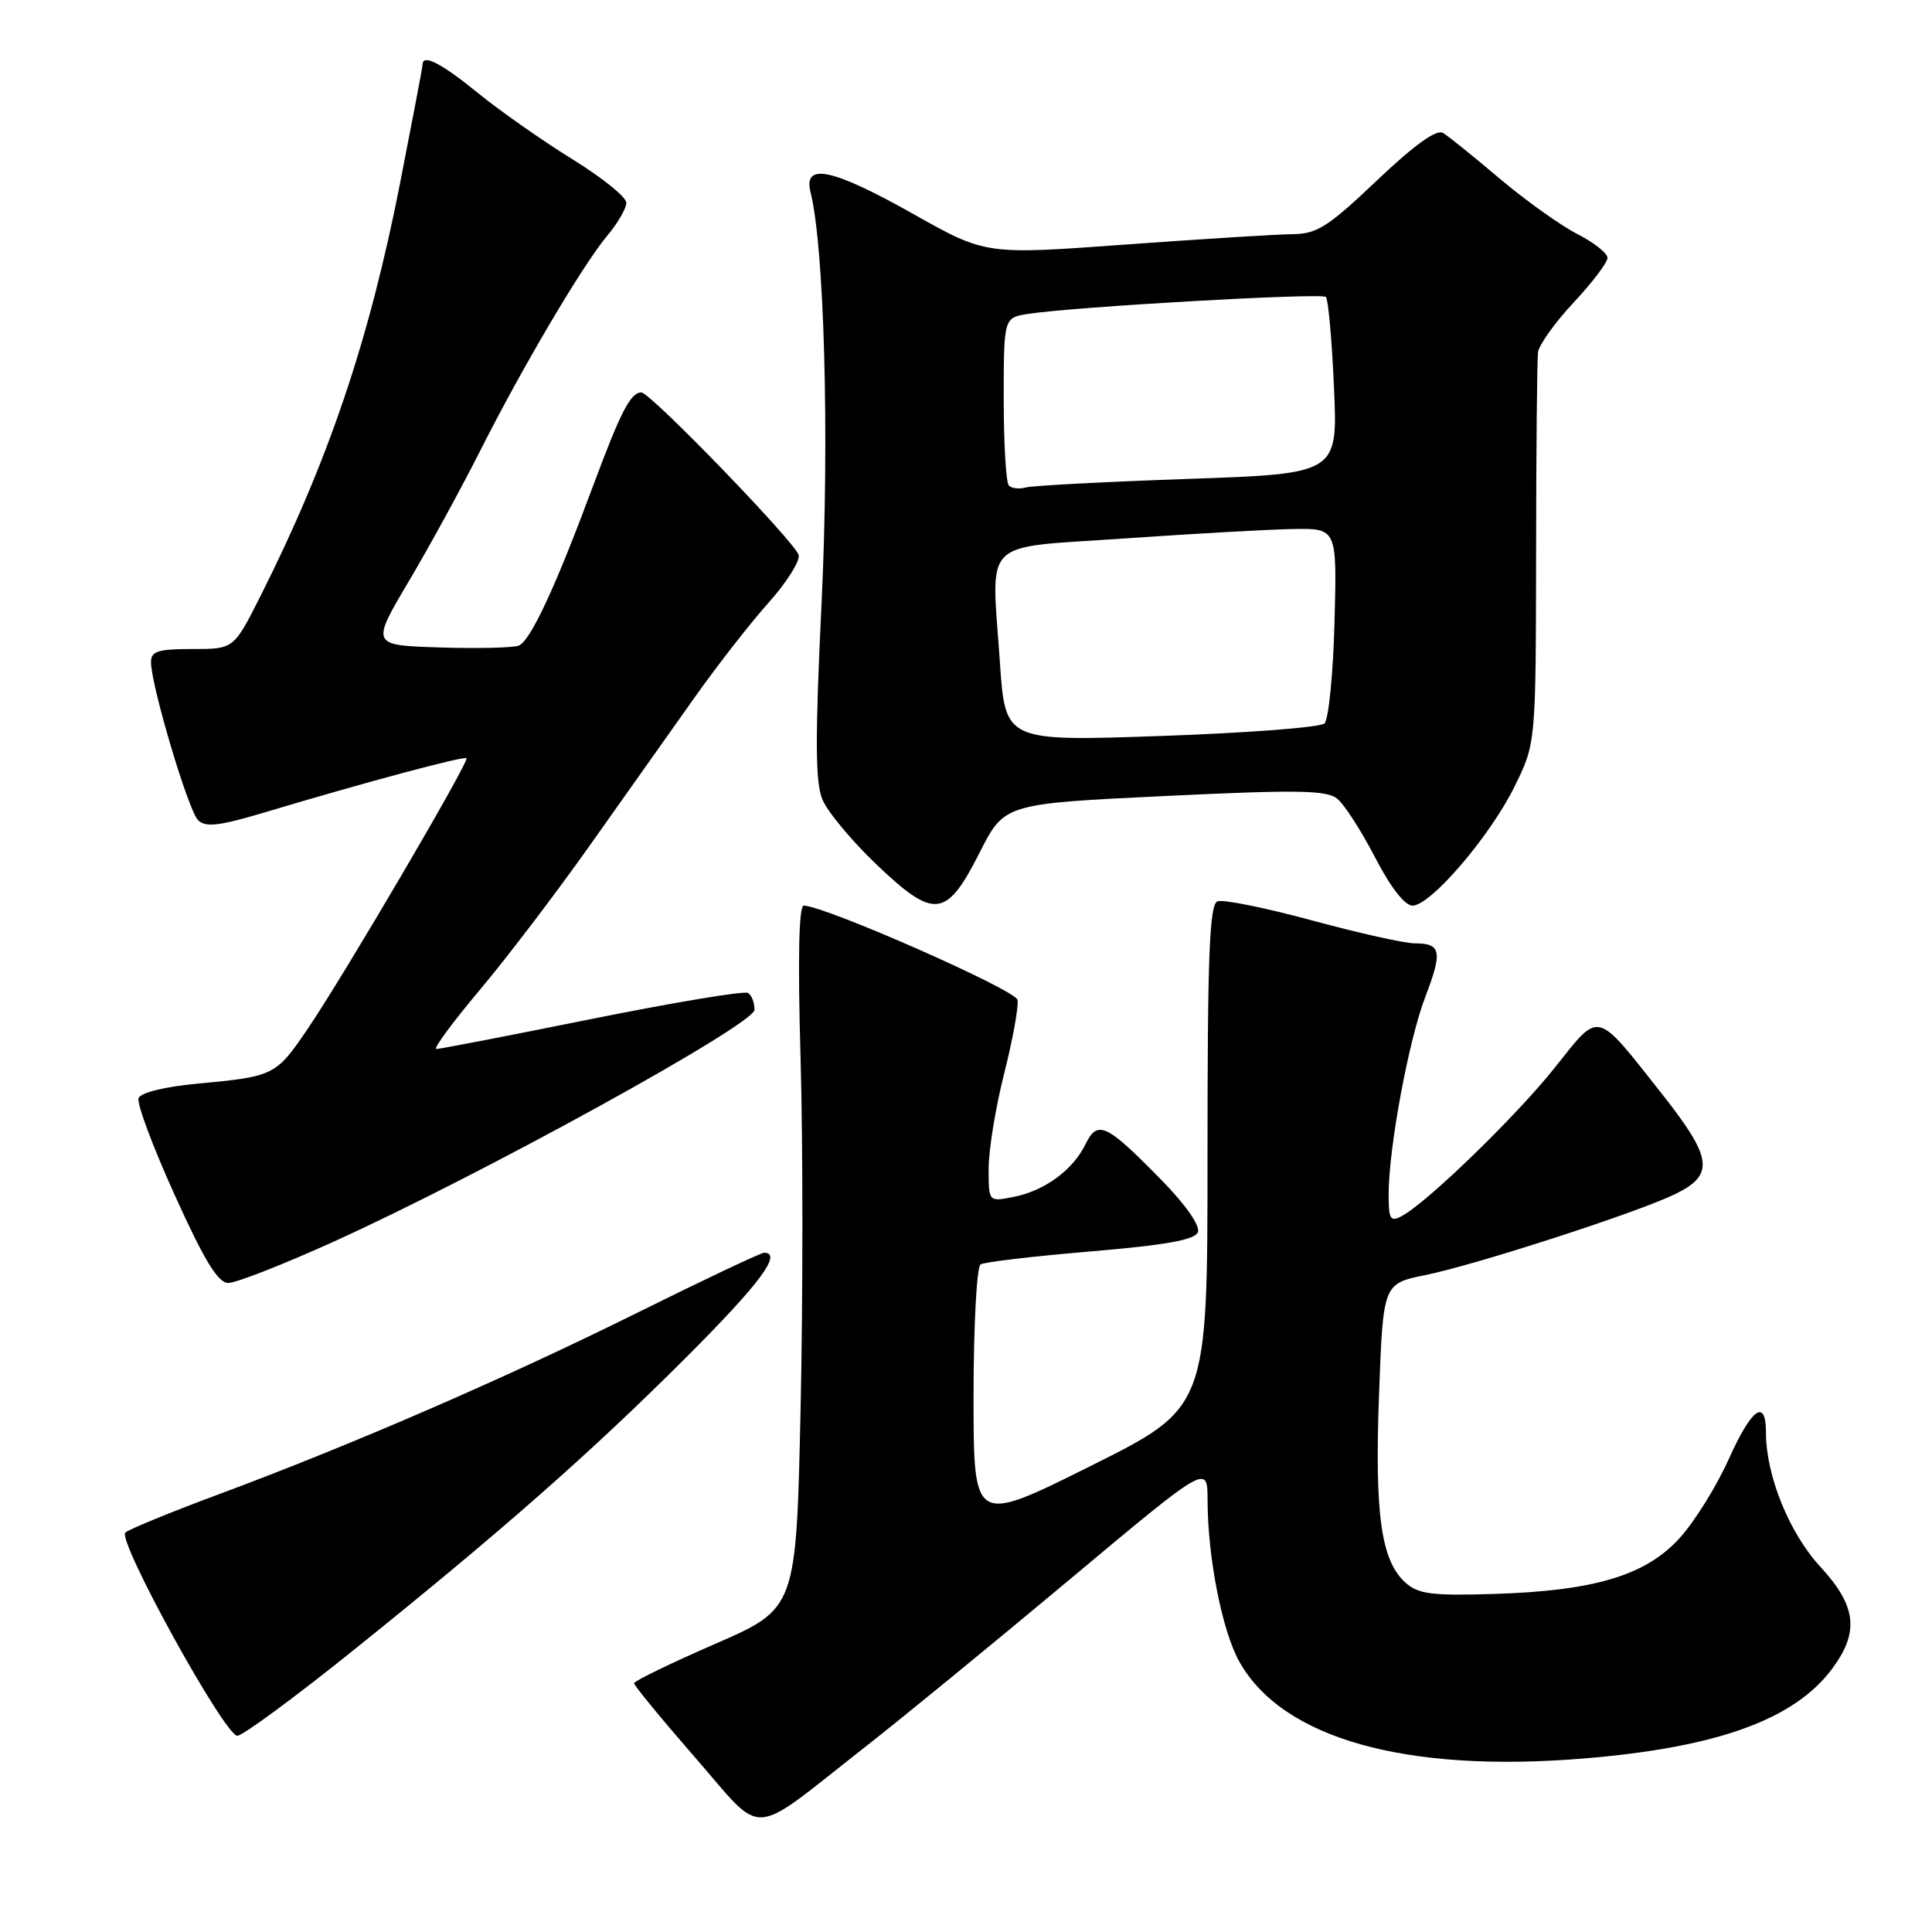 <?xml version="1.0" encoding="UTF-8" standalone="no"?>
<!DOCTYPE svg PUBLIC "-//W3C//DTD SVG 1.1//EN" "http://www.w3.org/Graphics/SVG/1.1/DTD/svg11.dtd" >
<svg xmlns="http://www.w3.org/2000/svg" xmlns:xlink="http://www.w3.org/1999/xlink" version="1.1" viewBox="0 0 256 256">
 <g >
 <path fill="currentColor"
d=" M 114.50 231.59 C 119.45 227.72 131.71 217.68 141.75 209.28 C 160.00 194.01 160.00 194.01 160.01 198.75 C 160.02 206.37 161.94 216.13 164.23 220.20 C 169.95 230.37 186.24 234.95 209.84 233.01 C 227.58 231.55 237.82 227.84 242.82 221.05 C 246.39 216.20 245.98 212.79 241.22 207.62 C 237.08 203.14 234.00 195.53 234.00 189.82 C 234.00 185.21 232.10 186.58 229.04 193.40 C 227.46 196.92 224.56 201.59 222.59 203.77 C 218.08 208.76 211.29 210.80 197.86 211.21 C 189.69 211.46 187.91 211.22 186.21 209.69 C 183.00 206.78 182.14 200.69 182.73 184.79 C 183.27 170.09 183.27 170.09 188.89 168.95 C 195.63 167.58 217.10 160.62 222.00 158.21 C 227.22 155.65 226.92 153.44 220.21 144.94 C 211.33 133.70 212.06 133.88 206.05 141.43 C 200.93 147.87 189.12 159.33 185.75 161.13 C 184.23 161.95 184.00 161.58 184.00 158.29 C 184.01 152.09 186.64 137.89 188.86 132.09 C 191.17 126.05 190.96 125.00 187.46 125.00 C 186.12 125.00 180.00 123.63 173.85 121.96 C 167.69 120.29 162.06 119.15 161.33 119.43 C 160.26 119.84 160.00 126.45 160.00 153.23 C 160.00 186.53 160.00 186.53 144.50 194.26 C 129.00 201.99 129.00 201.99 129.00 185.05 C 129.00 175.66 129.42 167.86 129.93 167.54 C 130.45 167.22 137.01 166.45 144.53 165.82 C 154.57 164.97 158.33 164.29 158.73 163.26 C 159.05 162.42 157.09 159.61 153.89 156.35 C 146.54 148.85 145.43 148.34 143.81 151.66 C 142.13 155.07 138.38 157.81 134.25 158.61 C 131.00 159.25 131.00 159.25 131.00 154.82 C 131.00 152.38 131.93 146.69 133.07 142.19 C 134.21 137.68 135.00 133.31 134.82 132.48 C 134.54 131.15 109.28 120.02 106.50 120.00 C 105.85 120.00 105.70 127.03 106.08 140.25 C 106.40 151.39 106.40 172.34 106.08 186.82 C 105.50 213.14 105.50 213.14 94.77 217.82 C 88.87 220.39 84.03 222.74 84.02 223.04 C 84.01 223.33 87.64 227.75 92.08 232.85 C 101.45 243.59 99.00 243.73 114.50 231.59 Z  M 46.60 218.85 C 66.33 203.01 78.26 192.52 90.95 179.83 C 100.71 170.06 103.72 166.02 101.25 165.99 C 100.84 165.99 93.30 169.55 84.50 173.92 C 66.90 182.65 46.69 191.42 28.99 198.00 C 22.67 200.35 17.10 202.63 16.61 203.07 C 15.49 204.09 29.77 230.00 31.45 230.00 C 32.14 230.00 38.96 224.98 46.60 218.85 Z  M 44.05 164.60 C 63.63 155.75 99.95 135.75 99.97 133.81 C 99.99 132.88 99.60 131.87 99.12 131.57 C 98.63 131.27 89.32 132.82 78.44 135.01 C 67.55 137.21 58.27 139.00 57.82 139.00 C 57.36 139.00 59.93 135.51 63.51 131.25 C 67.10 126.99 73.69 118.33 78.17 112.00 C 82.65 105.67 88.83 96.94 91.91 92.60 C 94.98 88.25 99.45 82.53 101.83 79.87 C 104.21 77.21 106.01 74.37 105.83 73.56 C 105.47 71.95 86.18 52.00 84.98 52.00 C 83.57 52.00 82.24 54.57 78.73 64.00 C 73.59 77.84 70.29 84.95 68.72 85.55 C 67.97 85.84 63.26 85.95 58.25 85.79 C 49.15 85.50 49.15 85.50 54.18 77.00 C 56.95 72.33 61.17 64.60 63.57 59.84 C 69.15 48.76 77.24 35.06 80.48 31.21 C 81.86 29.56 83.00 27.60 82.99 26.86 C 82.99 26.11 79.76 23.51 75.83 21.09 C 71.90 18.66 66.28 14.72 63.35 12.34 C 58.53 8.41 56.00 7.10 56.00 8.53 C 56.00 8.82 54.65 15.90 53.01 24.28 C 48.91 45.14 43.51 61.12 34.46 79.09 C 30.97 86.00 30.97 86.00 25.49 86.00 C 20.92 86.00 20.00 86.29 20.01 87.75 C 20.03 90.88 24.94 107.37 26.24 108.67 C 27.25 109.68 29.07 109.45 35.50 107.52 C 48.44 103.64 61.48 100.15 61.81 100.47 C 62.22 100.88 45.70 129.04 40.87 136.18 C 36.56 142.54 36.38 142.63 26.17 143.59 C 21.84 143.99 18.64 144.78 18.36 145.51 C 18.10 146.19 20.26 151.98 23.16 158.37 C 27.10 167.08 28.89 170.00 30.26 170.00 C 31.27 170.00 37.48 167.57 44.05 164.60 Z  M 129.79 113.00 C 133.08 106.50 133.08 106.50 154.29 105.48 C 171.93 104.63 175.79 104.69 177.20 105.84 C 178.13 106.59 180.38 110.09 182.20 113.60 C 184.24 117.55 186.13 119.99 187.16 120.00 C 189.57 120.00 197.46 110.79 200.70 104.19 C 203.50 98.50 203.50 98.50 203.54 73.50 C 203.55 59.75 203.67 47.69 203.79 46.71 C 203.90 45.72 206.03 42.75 208.50 40.10 C 210.97 37.46 213.00 34.79 213.00 34.17 C 213.00 33.55 211.19 32.12 208.97 30.99 C 206.76 29.86 202.15 26.56 198.72 23.67 C 195.30 20.77 191.92 18.05 191.21 17.62 C 190.35 17.09 187.42 19.19 182.45 23.91 C 175.97 30.07 174.50 31.00 171.25 31.03 C 169.19 31.05 159.20 31.67 149.06 32.41 C 130.61 33.76 130.61 33.76 121.06 28.38 C 110.31 22.32 106.40 21.49 107.40 25.46 C 109.23 32.75 109.91 57.92 108.87 79.74 C 108.00 97.85 108.02 103.64 108.97 105.93 C 109.64 107.55 112.85 111.41 116.10 114.51 C 123.80 121.86 125.39 121.69 129.79 113.00 Z  M 132.50 87.87 C 131.36 71.04 129.71 72.69 149.00 71.35 C 158.07 70.72 168.12 70.15 171.33 70.10 C 177.16 70.00 177.16 70.00 176.83 82.45 C 176.65 89.30 176.05 95.33 175.50 95.86 C 174.95 96.38 165.21 97.13 153.85 97.52 C 133.21 98.24 133.21 98.24 132.50 87.87 Z  M 133.68 64.34 C 133.30 63.97 133.00 58.81 133.00 52.88 C 133.00 42.09 133.00 42.09 136.25 41.59 C 142.44 40.64 175.12 38.78 175.69 39.35 C 176.00 39.67 176.49 45.07 176.76 51.35 C 177.27 62.77 177.27 62.77 157.38 63.46 C 146.45 63.84 136.79 64.35 135.93 64.59 C 135.06 64.83 134.05 64.72 133.68 64.34 Z "/>
</g>
</svg>